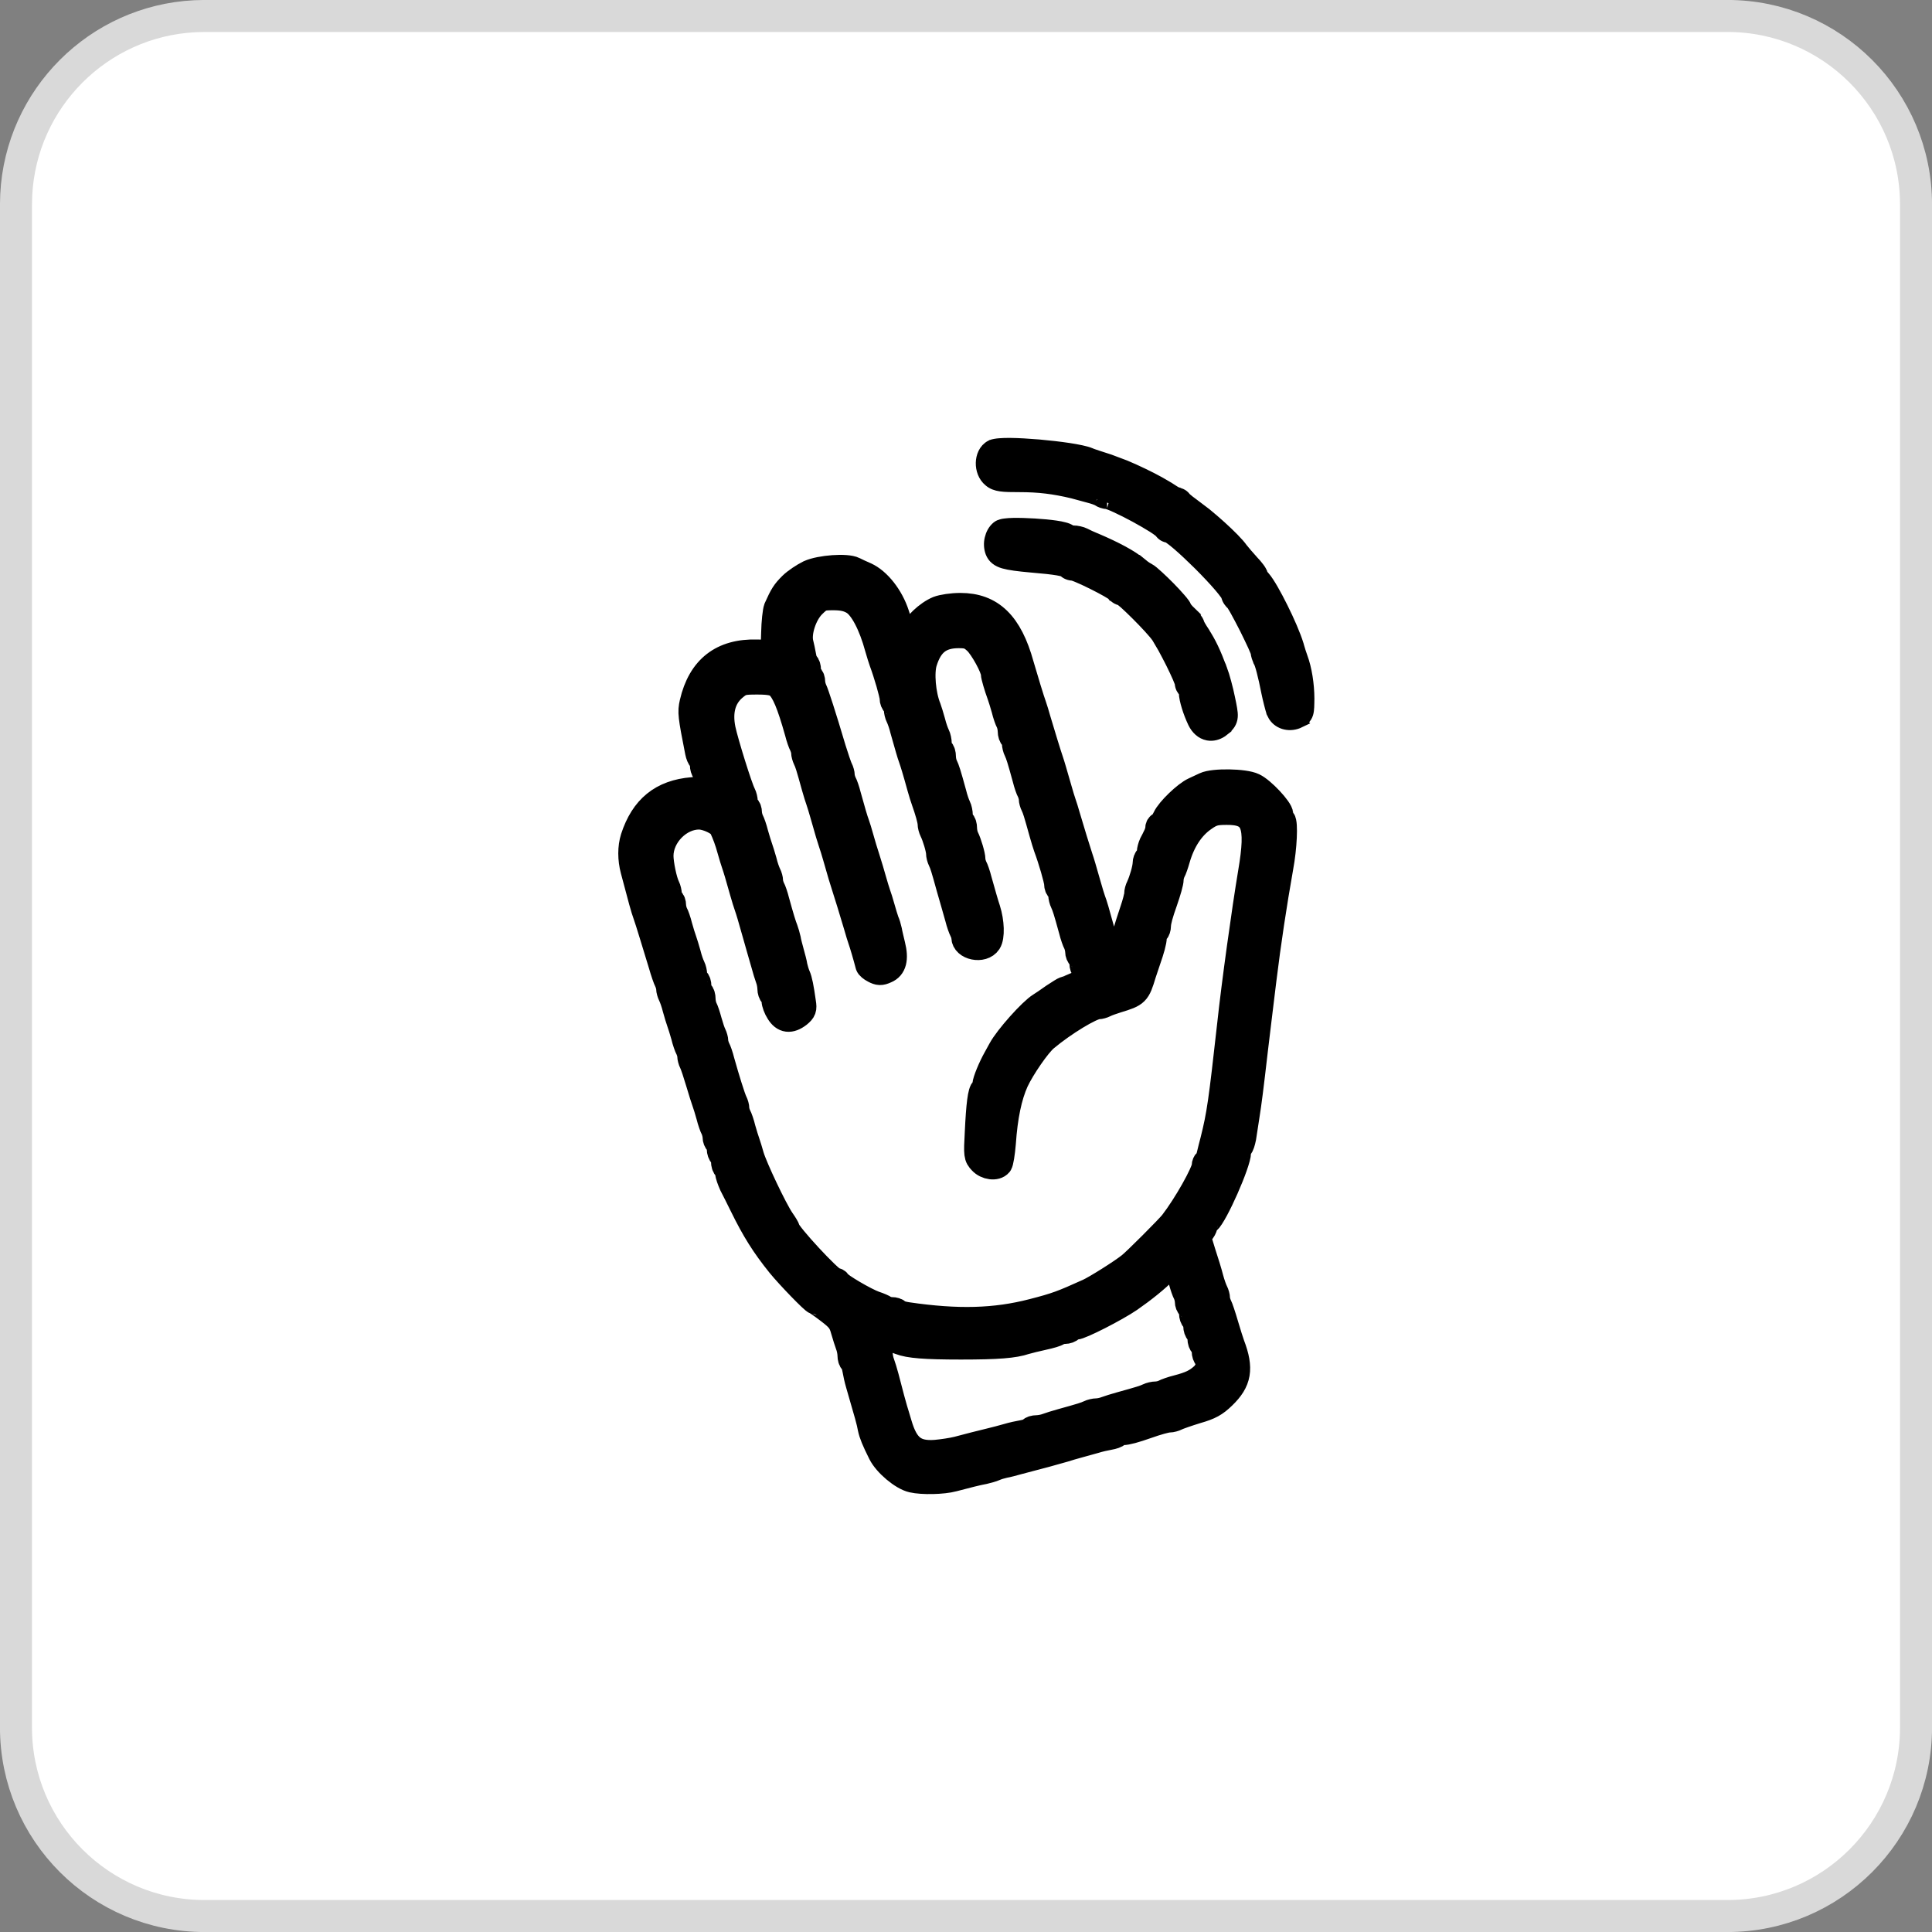 <svg width="30" height="30" viewBox="0 0 30 30" fill="none" xmlns="http://www.w3.org/2000/svg">
<rect x="0" y="0" width="30" height="30" fill="#808080" stroke="none"/>
<g clip-path="url(#clip0_14136_52413)">
<path d="M3.176 0.248H26.824C28.441 0.248 29.752 1.559 29.752 3.176V26.824C29.752 28.441 28.441 29.752 26.824 29.752H3.176C1.559 29.752 0.248 28.441 0.248 26.824V3.176L0.252 3.025C0.328 1.528 1.528 0.328 3.025 0.252L3.176 0.248Z" fill="white"/>
<path d="M3.176 0.248H26.824C28.441 0.248 29.752 1.559 29.752 3.176V26.824C29.752 28.441 28.441 29.752 26.824 29.752H3.176C1.559 29.752 0.248 28.441 0.248 26.824V3.176L0.252 3.025C0.328 1.528 1.528 0.328 3.025 0.252L3.176 0.248Z" stroke="#D9D9D9" stroke-width="0.497"/>
<path d="M19.792 11.114C19.873 11.237 20.037 11.27 20.175 11.203L20.174 11.202C20.192 11.193 20.218 11.182 20.24 11.162C20.266 11.138 20.283 11.109 20.293 11.077C20.302 11.047 20.305 11.014 20.307 10.979C20.308 10.944 20.31 10.9 20.31 10.847C20.309 10.629 20.272 10.387 20.205 10.207C20.192 10.172 20.164 10.087 20.145 10.019L20.145 10.016C20.098 9.864 20.001 9.641 19.901 9.441C19.803 9.244 19.696 9.051 19.624 8.968L19.622 8.966C19.61 8.953 19.598 8.938 19.591 8.926C19.587 8.92 19.585 8.916 19.584 8.915C19.584 8.915 19.585 8.916 19.586 8.918C19.586 8.92 19.587 8.923 19.588 8.926L19.589 8.942L19.579 8.894C19.575 8.885 19.57 8.877 19.566 8.87C19.558 8.855 19.547 8.84 19.535 8.824C19.512 8.792 19.479 8.755 19.444 8.718C19.381 8.649 19.308 8.563 19.279 8.526C19.224 8.446 19.09 8.312 18.945 8.181C18.872 8.115 18.793 8.047 18.716 7.984L18.498 7.819C18.47 7.8 18.444 7.778 18.424 7.761C18.414 7.753 18.406 7.746 18.401 7.742C18.399 7.739 18.398 7.738 18.398 7.738C18.398 7.738 18.399 7.739 18.4 7.741C18.401 7.742 18.404 7.746 18.406 7.751C18.392 7.724 18.37 7.705 18.351 7.693C18.33 7.681 18.303 7.67 18.271 7.67C18.278 7.67 18.284 7.671 18.286 7.671C18.287 7.672 18.288 7.672 18.289 7.672C18.284 7.67 18.277 7.666 18.268 7.661C18.247 7.65 18.22 7.635 18.194 7.618L18.193 7.619C18.098 7.551 17.921 7.454 17.741 7.368C17.65 7.324 17.555 7.281 17.466 7.244L17.227 7.154C17.089 7.11 16.957 7.067 16.928 7.054L16.925 7.052C16.854 7.023 16.73 6.999 16.595 6.978C16.455 6.957 16.291 6.938 16.131 6.924C15.971 6.911 15.813 6.901 15.687 6.9C15.623 6.899 15.567 6.901 15.521 6.905C15.498 6.907 15.476 6.909 15.456 6.913C15.438 6.916 15.415 6.921 15.395 6.931H15.394C15.291 6.984 15.254 7.095 15.252 7.188C15.25 7.283 15.284 7.392 15.369 7.461C15.416 7.501 15.47 7.521 15.54 7.531C15.608 7.541 15.701 7.542 15.832 7.542C16.131 7.542 16.366 7.571 16.659 7.641L16.95 7.72C16.985 7.731 17.012 7.74 17.03 7.748C17.053 7.757 17.053 7.76 17.046 7.753L17.057 7.762C17.087 7.782 17.14 7.804 17.191 7.804C17.185 7.804 17.185 7.804 17.194 7.806C17.202 7.808 17.213 7.812 17.227 7.817C17.255 7.827 17.292 7.843 17.335 7.863C17.421 7.902 17.527 7.956 17.631 8.012C17.735 8.069 17.836 8.127 17.912 8.175C17.95 8.2 17.981 8.221 18.002 8.238C18.012 8.246 18.019 8.252 18.023 8.255C18.027 8.26 18.024 8.257 18.019 8.248C18.033 8.275 18.055 8.294 18.074 8.306C18.095 8.318 18.122 8.329 18.153 8.329C18.134 8.329 18.126 8.322 18.137 8.328C18.144 8.331 18.155 8.338 18.171 8.349C18.202 8.371 18.244 8.404 18.293 8.446C18.39 8.529 18.511 8.643 18.629 8.76C18.747 8.878 18.861 8.999 18.944 9.096C18.986 9.145 19.019 9.187 19.041 9.218C19.052 9.234 19.059 9.245 19.062 9.252C19.068 9.264 19.061 9.255 19.061 9.237C19.061 9.261 19.069 9.281 19.074 9.292C19.08 9.305 19.087 9.317 19.094 9.327C19.107 9.346 19.125 9.367 19.144 9.383L19.158 9.407C19.172 9.428 19.189 9.458 19.209 9.495C19.249 9.567 19.298 9.661 19.346 9.755C19.393 9.85 19.439 9.945 19.473 10.019C19.489 10.056 19.503 10.087 19.512 10.11C19.516 10.121 19.519 10.13 19.52 10.135V10.123C19.52 10.149 19.527 10.177 19.533 10.196C19.54 10.218 19.55 10.242 19.561 10.263L19.561 10.267C19.573 10.288 19.591 10.338 19.613 10.425C19.635 10.509 19.66 10.619 19.686 10.752V10.753C19.709 10.863 19.743 10.995 19.761 11.051L19.762 11.056L19.792 11.114Z" fill="black" stroke="black" stroke-width="0.2"/>
<path d="M18.402 10.736C18.382 10.718 18.368 10.697 18.36 10.682C18.35 10.661 18.342 10.635 18.341 10.606C18.34 10.602 18.337 10.596 18.334 10.586C18.327 10.568 18.317 10.543 18.304 10.512C18.277 10.451 18.241 10.373 18.2 10.291C18.159 10.209 18.115 10.126 18.076 10.054L17.979 9.889C17.929 9.817 17.791 9.668 17.654 9.532C17.587 9.465 17.523 9.404 17.474 9.36C17.449 9.338 17.428 9.321 17.414 9.31C17.41 9.307 17.407 9.306 17.405 9.304C17.383 9.299 17.364 9.291 17.351 9.284C17.328 9.271 17.305 9.252 17.285 9.23H17.284L17.281 9.226C17.286 9.232 17.286 9.229 17.264 9.214C17.246 9.202 17.221 9.188 17.191 9.17C17.132 9.136 17.055 9.096 16.977 9.057C16.899 9.018 16.821 8.981 16.759 8.955C16.728 8.941 16.701 8.931 16.682 8.924C16.672 8.921 16.665 8.919 16.66 8.917C16.654 8.916 16.657 8.917 16.666 8.917C16.638 8.917 16.609 8.911 16.585 8.901C16.565 8.893 16.533 8.876 16.512 8.843C16.516 8.85 16.52 8.855 16.523 8.857C16.525 8.859 16.528 8.861 16.528 8.861C16.528 8.861 16.524 8.859 16.517 8.857C16.499 8.851 16.471 8.844 16.427 8.836C16.339 8.821 16.204 8.806 16.01 8.79H16.009C15.81 8.772 15.677 8.755 15.59 8.73C15.545 8.717 15.504 8.699 15.471 8.672C15.436 8.644 15.415 8.611 15.401 8.576C15.375 8.508 15.373 8.432 15.389 8.367C15.404 8.302 15.437 8.235 15.493 8.19L15.494 8.189C15.515 8.173 15.539 8.164 15.553 8.161C15.569 8.156 15.587 8.153 15.604 8.151C15.64 8.146 15.684 8.143 15.731 8.142C15.827 8.14 15.946 8.144 16.064 8.151C16.181 8.158 16.299 8.169 16.395 8.183C16.442 8.19 16.486 8.198 16.521 8.208C16.539 8.212 16.557 8.218 16.572 8.224C16.586 8.23 16.607 8.239 16.625 8.255L16.621 8.252L16.619 8.251C16.62 8.252 16.623 8.253 16.628 8.254C16.638 8.257 16.651 8.259 16.663 8.259C16.719 8.259 16.794 8.275 16.842 8.299L16.846 8.301C16.87 8.315 16.951 8.352 17.021 8.381H17.023C17.327 8.511 17.578 8.644 17.698 8.751L17.699 8.75C17.737 8.782 17.795 8.825 17.83 8.842L17.833 8.843C17.854 8.854 17.877 8.872 17.898 8.889C17.92 8.908 17.946 8.93 17.974 8.956C18.029 9.006 18.093 9.068 18.153 9.129C18.214 9.191 18.272 9.254 18.315 9.304C18.337 9.329 18.357 9.353 18.371 9.373C18.378 9.382 18.386 9.393 18.392 9.404C18.395 9.409 18.398 9.416 18.401 9.424C18.402 9.426 18.402 9.428 18.402 9.43L18.409 9.465L18.405 9.439C18.404 9.436 18.404 9.433 18.403 9.431C18.406 9.435 18.41 9.441 18.416 9.448C18.431 9.467 18.454 9.492 18.479 9.516L18.477 9.517C18.508 9.546 18.536 9.575 18.557 9.601C18.567 9.614 18.577 9.629 18.585 9.642C18.589 9.649 18.593 9.657 18.597 9.666C18.6 9.674 18.605 9.691 18.605 9.711C18.605 9.701 18.604 9.692 18.604 9.69C18.603 9.687 18.602 9.684 18.602 9.684C18.602 9.684 18.602 9.686 18.604 9.689C18.607 9.696 18.612 9.706 18.62 9.72C18.636 9.748 18.658 9.784 18.682 9.82V9.821C18.788 9.986 18.853 10.121 18.959 10.403H18.96C18.992 10.488 19.051 10.704 19.078 10.842C19.093 10.911 19.104 10.966 19.111 11.01C19.118 11.054 19.123 11.093 19.12 11.129C19.117 11.169 19.105 11.203 19.085 11.235C19.067 11.263 19.043 11.286 19.023 11.305L19.023 11.306L18.964 11.352C18.902 11.392 18.832 11.412 18.759 11.399C18.662 11.381 18.589 11.31 18.544 11.218L18.543 11.216C18.505 11.135 18.471 11.048 18.447 10.968C18.424 10.892 18.405 10.814 18.405 10.755C18.405 10.752 18.405 10.748 18.404 10.744C18.404 10.741 18.403 10.738 18.402 10.736ZM18.402 10.736C18.403 10.737 18.407 10.74 18.41 10.744C18.412 10.745 18.415 10.747 18.418 10.749C18.412 10.746 18.407 10.74 18.402 10.736Z" fill="black" stroke="black" stroke-width="0.2"/>
<mask id="path-5-outside-1_14136_52413" maskUnits="userSpaceOnUse" x="8.801" y="8" width="12" height="16" fill="black">
<rect fill="white" x="8.801" y="8" width="12" height="16"/>
<path d="M12.565 8.896C12.477 8.939 12.349 9.024 12.287 9.086C12.182 9.191 12.15 9.24 12.058 9.446C12.042 9.489 12.022 9.659 12.019 9.829L12.009 10.137L11.757 10.13C11.213 10.114 10.876 10.376 10.752 10.913C10.719 11.057 10.726 11.113 10.837 11.676C10.847 11.725 10.866 11.774 10.883 11.784C10.899 11.793 10.912 11.833 10.912 11.875C10.912 11.915 10.925 11.96 10.942 11.977C10.958 11.996 10.978 12.062 10.991 12.127L11.01 12.245L10.752 12.268C10.277 12.307 9.986 12.546 9.835 13.011C9.789 13.159 9.789 13.339 9.835 13.512C9.956 13.97 9.992 14.105 10.028 14.203C10.041 14.239 10.087 14.38 10.127 14.514C10.169 14.648 10.231 14.854 10.267 14.972C10.3 15.09 10.343 15.211 10.359 15.241C10.375 15.273 10.388 15.323 10.388 15.349C10.388 15.375 10.402 15.424 10.418 15.457C10.434 15.486 10.467 15.578 10.487 15.66C10.509 15.742 10.539 15.836 10.552 15.873C10.565 15.909 10.595 16.003 10.618 16.085C10.637 16.167 10.67 16.259 10.686 16.288C10.703 16.321 10.716 16.37 10.716 16.396C10.716 16.422 10.729 16.472 10.745 16.504C10.762 16.534 10.807 16.671 10.847 16.806C10.886 16.94 10.932 17.081 10.945 17.117C10.958 17.153 10.988 17.247 11.01 17.329C11.03 17.411 11.063 17.503 11.079 17.532C11.095 17.565 11.109 17.621 11.109 17.654C11.109 17.689 11.125 17.729 11.141 17.739C11.161 17.748 11.174 17.794 11.174 17.837C11.174 17.879 11.191 17.925 11.207 17.935C11.226 17.945 11.24 17.991 11.24 18.033C11.24 18.076 11.253 18.122 11.272 18.131C11.289 18.141 11.305 18.177 11.305 18.213C11.305 18.246 11.335 18.328 11.367 18.4C11.403 18.469 11.475 18.613 11.528 18.721C11.714 19.101 11.865 19.34 12.104 19.637C12.251 19.817 12.631 20.21 12.66 20.21C12.67 20.21 12.765 20.276 12.867 20.354C13.027 20.476 13.063 20.521 13.099 20.655C13.125 20.744 13.158 20.849 13.174 20.891C13.191 20.934 13.204 21.003 13.204 21.045C13.204 21.088 13.217 21.13 13.233 21.14C13.25 21.15 13.269 21.206 13.279 21.264C13.289 21.323 13.312 21.428 13.332 21.494C13.469 21.965 13.502 22.08 13.518 22.175C13.538 22.27 13.577 22.364 13.678 22.567C13.76 22.731 14.009 22.941 14.166 22.977C14.32 23.013 14.644 23.006 14.801 22.963C15.021 22.905 15.178 22.865 15.283 22.846C15.338 22.833 15.41 22.813 15.446 22.797C15.482 22.78 15.548 22.761 15.594 22.751C15.639 22.744 15.734 22.718 15.806 22.698C15.878 22.679 15.99 22.649 16.052 22.633C16.16 22.607 16.284 22.571 16.52 22.505C16.576 22.486 16.684 22.456 16.756 22.436C16.828 22.417 16.939 22.384 17.001 22.368C17.064 22.348 17.165 22.325 17.224 22.315C17.283 22.305 17.338 22.286 17.348 22.27C17.358 22.253 17.397 22.24 17.433 22.24C17.499 22.24 17.627 22.204 17.803 22.142C17.97 22.083 18.108 22.044 18.157 22.044C18.19 22.044 18.239 22.03 18.271 22.014C18.301 21.998 18.442 21.949 18.582 21.906C18.789 21.847 18.87 21.801 18.992 21.683C19.237 21.448 19.27 21.251 19.129 20.881C19.116 20.845 19.07 20.705 19.031 20.57C18.992 20.436 18.946 20.299 18.93 20.269C18.913 20.236 18.9 20.187 18.9 20.161C18.9 20.135 18.887 20.086 18.87 20.053C18.854 20.024 18.821 19.932 18.799 19.85C18.779 19.768 18.723 19.588 18.677 19.448C18.602 19.212 18.599 19.189 18.651 19.137C18.681 19.104 18.704 19.061 18.704 19.042C18.704 19.022 18.727 18.989 18.753 18.966C18.867 18.871 19.227 18.056 19.227 17.892C19.227 17.856 19.241 17.817 19.257 17.807C19.273 17.797 19.293 17.732 19.306 17.667C19.316 17.598 19.339 17.447 19.358 17.329C19.391 17.123 19.421 16.887 19.489 16.298C19.522 16.03 19.561 15.693 19.62 15.218C19.692 14.632 19.781 14.043 19.882 13.473C19.941 13.159 19.957 12.776 19.918 12.736C19.898 12.717 19.882 12.674 19.882 12.645C19.882 12.566 19.601 12.265 19.466 12.203C19.326 12.134 18.841 12.127 18.71 12.19C18.661 12.213 18.586 12.248 18.543 12.268C18.412 12.327 18.15 12.579 18.095 12.7C18.065 12.762 18.029 12.812 18.013 12.812C17.997 12.812 17.983 12.835 17.983 12.861C17.983 12.887 17.97 12.939 17.951 12.975C17.934 13.011 17.905 13.07 17.885 13.106C17.869 13.142 17.852 13.201 17.852 13.234C17.852 13.27 17.839 13.309 17.82 13.319C17.803 13.329 17.787 13.371 17.787 13.407C17.787 13.483 17.731 13.673 17.686 13.768C17.669 13.8 17.656 13.849 17.656 13.882C17.656 13.912 17.627 14.026 17.59 14.134C17.473 14.488 17.46 14.534 17.46 14.606C17.46 14.642 17.447 14.684 17.427 14.694C17.41 14.704 17.394 14.75 17.394 14.796C17.394 14.89 17.342 15.005 17.296 15.005C17.276 15.005 17.263 14.976 17.263 14.943C17.263 14.907 17.25 14.867 17.23 14.858C17.214 14.848 17.198 14.802 17.198 14.756C17.198 14.714 17.185 14.651 17.168 14.619C17.152 14.589 17.119 14.498 17.099 14.416C17.031 14.167 16.995 14.043 16.968 13.974C16.955 13.938 16.926 13.843 16.903 13.761C16.828 13.499 16.795 13.384 16.772 13.319C16.743 13.234 16.631 12.87 16.576 12.681C16.553 12.599 16.523 12.504 16.51 12.468C16.497 12.432 16.468 12.337 16.445 12.255C16.369 11.993 16.337 11.879 16.314 11.813C16.284 11.728 16.173 11.365 16.117 11.175C16.094 11.093 16.065 10.998 16.052 10.962C16.022 10.883 15.914 10.527 15.855 10.323C15.679 9.685 15.391 9.407 14.913 9.407C14.782 9.407 14.634 9.43 14.566 9.456C14.399 9.525 14.209 9.708 14.153 9.846C14.081 10.032 14.075 10.022 13.921 9.541C13.832 9.266 13.636 9.017 13.44 8.929C13.371 8.899 13.292 8.863 13.263 8.847C13.148 8.788 12.739 8.818 12.565 8.896ZM13.25 9.345C13.384 9.423 13.531 9.698 13.629 10.062C13.652 10.143 13.682 10.238 13.695 10.274C13.767 10.468 13.858 10.782 13.858 10.841C13.858 10.88 13.875 10.919 13.891 10.929C13.911 10.939 13.924 10.978 13.924 11.014C13.924 11.047 13.937 11.103 13.954 11.135C13.97 11.165 14.003 11.257 14.022 11.338C14.091 11.581 14.127 11.712 14.153 11.78C14.176 11.846 14.212 11.96 14.284 12.222C14.307 12.304 14.336 12.399 14.35 12.435C14.405 12.589 14.448 12.739 14.448 12.789C14.448 12.821 14.461 12.87 14.477 12.903C14.52 12.988 14.579 13.185 14.579 13.247C14.579 13.28 14.592 13.329 14.608 13.362C14.634 13.414 14.651 13.463 14.742 13.794C14.765 13.876 14.795 13.977 14.808 14.023C14.821 14.069 14.85 14.17 14.873 14.252C14.893 14.334 14.926 14.425 14.942 14.455C14.959 14.488 14.972 14.53 14.972 14.553C14.972 14.71 15.26 14.769 15.351 14.629C15.404 14.547 15.397 14.318 15.335 14.121C15.302 14.026 15.26 13.869 15.201 13.663C15.181 13.581 15.148 13.489 15.132 13.46C15.116 13.427 15.102 13.378 15.102 13.345C15.102 13.283 15.044 13.087 15.001 13.001C14.985 12.969 14.972 12.906 14.972 12.864C14.972 12.818 14.959 12.772 14.939 12.762C14.922 12.753 14.906 12.707 14.906 12.661C14.906 12.618 14.893 12.556 14.877 12.524C14.86 12.494 14.828 12.402 14.808 12.32C14.723 12.009 14.7 11.941 14.674 11.888C14.657 11.856 14.644 11.793 14.644 11.751C14.644 11.705 14.631 11.659 14.611 11.649C14.595 11.64 14.579 11.594 14.579 11.548C14.579 11.505 14.566 11.443 14.549 11.41C14.533 11.381 14.5 11.289 14.48 11.207C14.458 11.126 14.428 11.031 14.415 10.995C14.33 10.788 14.3 10.441 14.353 10.278C14.444 9.986 14.602 9.865 14.886 9.865C15.027 9.865 15.07 9.882 15.158 9.963C15.256 10.055 15.43 10.373 15.43 10.461C15.43 10.497 15.479 10.664 15.528 10.798C15.541 10.834 15.571 10.929 15.594 11.011C15.613 11.093 15.646 11.184 15.662 11.214C15.679 11.247 15.692 11.309 15.692 11.351C15.692 11.397 15.708 11.443 15.725 11.453C15.744 11.463 15.757 11.502 15.757 11.538C15.757 11.571 15.77 11.627 15.787 11.659C15.813 11.712 15.836 11.78 15.921 12.091C15.941 12.173 15.973 12.265 15.99 12.294C16.006 12.327 16.019 12.376 16.019 12.402C16.019 12.428 16.032 12.478 16.049 12.51C16.075 12.563 16.091 12.612 16.183 12.943C16.206 13.024 16.235 13.119 16.248 13.155C16.32 13.348 16.412 13.663 16.412 13.722C16.412 13.761 16.428 13.8 16.445 13.81C16.464 13.82 16.477 13.859 16.477 13.895C16.477 13.928 16.491 13.984 16.507 14.016C16.533 14.069 16.556 14.137 16.641 14.448C16.661 14.53 16.694 14.622 16.71 14.651C16.726 14.684 16.739 14.74 16.739 14.773C16.739 14.809 16.756 14.848 16.772 14.858C16.792 14.867 16.805 14.913 16.805 14.956C16.805 14.998 16.821 15.044 16.838 15.054C16.857 15.064 16.87 15.107 16.87 15.149C16.87 15.205 16.834 15.241 16.713 15.293C16.625 15.332 16.546 15.365 16.533 15.365C16.523 15.365 16.445 15.414 16.36 15.47C16.278 15.529 16.186 15.591 16.153 15.611C16.013 15.696 15.639 16.115 15.541 16.298C15.521 16.334 15.489 16.393 15.469 16.429C15.387 16.573 15.299 16.789 15.299 16.842C15.299 16.874 15.286 16.907 15.27 16.917C15.227 16.943 15.201 17.156 15.181 17.585C15.161 17.938 15.165 17.961 15.237 18.037C15.315 18.122 15.466 18.141 15.521 18.073C15.538 18.053 15.561 17.909 15.574 17.755C15.603 17.333 15.669 17.022 15.774 16.789C15.872 16.58 16.117 16.223 16.235 16.125C16.52 15.886 16.949 15.627 17.054 15.627C17.08 15.627 17.126 15.614 17.158 15.598C17.188 15.581 17.273 15.552 17.345 15.529C17.649 15.437 17.663 15.424 17.754 15.12C17.777 15.048 17.807 14.959 17.82 14.923C17.882 14.746 17.918 14.619 17.918 14.553C17.918 14.517 17.934 14.475 17.951 14.465C17.97 14.455 17.983 14.412 17.983 14.376C17.983 14.311 18.019 14.183 18.082 14.007C18.14 13.839 18.18 13.702 18.18 13.653C18.18 13.62 18.193 13.571 18.209 13.538C18.226 13.509 18.258 13.417 18.281 13.335C18.363 13.054 18.504 12.841 18.694 12.71C18.815 12.625 18.867 12.609 19.044 12.609C19.476 12.605 19.552 12.795 19.424 13.548C19.326 14.134 19.168 15.273 19.1 15.905C18.965 17.113 18.939 17.303 18.838 17.706C18.818 17.778 18.795 17.876 18.782 17.928C18.772 17.978 18.749 18.027 18.733 18.037C18.717 18.046 18.704 18.076 18.704 18.102C18.704 18.203 18.416 18.714 18.206 18.986C18.15 19.061 17.62 19.591 17.545 19.647C17.414 19.752 17.008 20.007 16.896 20.056C16.497 20.236 16.402 20.273 16.035 20.367C15.453 20.518 14.873 20.534 14.094 20.42C14.019 20.41 13.947 20.387 13.937 20.371C13.927 20.354 13.888 20.341 13.845 20.341C13.806 20.341 13.76 20.328 13.741 20.315C13.724 20.302 13.652 20.269 13.58 20.246C13.44 20.197 13.03 19.958 13.014 19.912C13.007 19.896 12.984 19.883 12.961 19.883C12.896 19.883 12.222 19.156 12.222 19.084C12.222 19.074 12.186 19.012 12.14 18.947C12.025 18.78 11.717 18.128 11.665 17.951C11.642 17.869 11.613 17.775 11.6 17.739C11.587 17.703 11.557 17.608 11.534 17.526C11.515 17.444 11.482 17.352 11.466 17.323C11.449 17.29 11.436 17.241 11.436 17.215C11.436 17.189 11.423 17.14 11.406 17.107C11.377 17.051 11.285 16.756 11.207 16.478C11.187 16.396 11.155 16.305 11.138 16.275C11.122 16.242 11.109 16.193 11.109 16.167C11.109 16.141 11.095 16.092 11.079 16.059C11.063 16.03 11.033 15.938 11.01 15.856C10.988 15.774 10.958 15.683 10.942 15.653C10.925 15.62 10.912 15.558 10.912 15.516C10.912 15.47 10.899 15.424 10.88 15.414C10.863 15.404 10.847 15.359 10.847 15.316C10.847 15.273 10.834 15.228 10.814 15.218C10.798 15.208 10.781 15.169 10.781 15.133C10.781 15.1 10.768 15.044 10.752 15.011C10.735 14.982 10.703 14.89 10.683 14.809C10.66 14.727 10.631 14.632 10.618 14.596C10.604 14.56 10.575 14.465 10.552 14.383C10.532 14.301 10.5 14.21 10.483 14.18C10.467 14.147 10.454 14.092 10.454 14.059C10.454 14.023 10.441 13.984 10.421 13.974C10.405 13.964 10.388 13.925 10.388 13.889C10.388 13.856 10.375 13.8 10.359 13.768C10.313 13.679 10.258 13.411 10.258 13.29C10.258 12.975 10.552 12.677 10.86 12.681C10.981 12.684 11.174 12.776 11.207 12.844C11.256 12.946 11.299 13.06 11.338 13.204C11.361 13.286 11.39 13.381 11.403 13.417C11.426 13.483 11.459 13.591 11.534 13.859C11.557 13.941 11.587 14.036 11.6 14.072C11.623 14.137 11.655 14.242 11.731 14.514C11.754 14.596 11.783 14.697 11.796 14.743C11.809 14.789 11.839 14.89 11.862 14.972C11.884 15.054 11.914 15.152 11.93 15.195C11.947 15.237 11.96 15.306 11.96 15.349C11.96 15.391 11.976 15.437 11.992 15.447C12.012 15.457 12.025 15.499 12.025 15.539C12.025 15.578 12.055 15.66 12.091 15.715C12.169 15.843 12.271 15.856 12.402 15.755C12.477 15.693 12.487 15.666 12.47 15.565C12.438 15.336 12.415 15.218 12.385 15.152C12.369 15.116 12.349 15.051 12.339 15.005C12.333 14.959 12.307 14.864 12.287 14.792C12.268 14.72 12.241 14.625 12.235 14.579C12.225 14.534 12.205 14.468 12.192 14.432C12.166 14.367 12.13 14.252 12.058 13.99C12.038 13.908 12.006 13.817 11.989 13.787C11.973 13.754 11.96 13.705 11.96 13.679C11.96 13.653 11.947 13.604 11.93 13.571C11.914 13.542 11.881 13.45 11.862 13.368C11.839 13.286 11.809 13.191 11.796 13.155C11.783 13.119 11.754 13.024 11.731 12.943C11.711 12.861 11.678 12.769 11.662 12.739C11.646 12.707 11.632 12.651 11.632 12.618C11.632 12.582 11.619 12.543 11.6 12.533C11.583 12.524 11.567 12.484 11.567 12.448C11.567 12.415 11.554 12.36 11.537 12.327C11.485 12.232 11.266 11.528 11.223 11.325C11.168 11.054 11.223 10.838 11.39 10.69C11.505 10.592 11.528 10.585 11.76 10.585C11.947 10.585 12.025 10.602 12.078 10.644C12.176 10.726 12.261 10.929 12.385 11.371C12.405 11.453 12.438 11.545 12.454 11.574C12.47 11.607 12.484 11.656 12.484 11.682C12.484 11.708 12.497 11.757 12.513 11.79C12.539 11.842 12.556 11.892 12.647 12.222C12.67 12.304 12.7 12.399 12.713 12.435C12.726 12.471 12.755 12.566 12.778 12.648C12.854 12.916 12.886 13.024 12.909 13.09C12.922 13.126 12.952 13.221 12.975 13.303C13.05 13.565 13.083 13.679 13.106 13.745C13.135 13.83 13.246 14.193 13.302 14.383C13.325 14.465 13.354 14.56 13.367 14.596C13.387 14.651 13.443 14.838 13.482 14.989C13.485 15.008 13.528 15.044 13.574 15.067C13.643 15.103 13.678 15.107 13.757 15.07C13.878 15.021 13.911 14.89 13.858 14.678C13.839 14.596 13.813 14.494 13.806 14.448C13.796 14.403 13.777 14.337 13.76 14.301C13.747 14.265 13.718 14.17 13.695 14.088C13.672 14.007 13.643 13.912 13.629 13.876C13.616 13.839 13.587 13.745 13.564 13.663C13.541 13.581 13.498 13.434 13.466 13.335C13.433 13.237 13.39 13.09 13.367 13.008C13.345 12.926 13.315 12.831 13.302 12.795C13.276 12.726 13.24 12.602 13.171 12.353C13.151 12.271 13.119 12.18 13.102 12.15C13.086 12.117 13.073 12.068 13.073 12.042C13.073 12.016 13.06 11.967 13.043 11.934C13.027 11.905 12.981 11.767 12.939 11.633C12.785 11.113 12.67 10.762 12.644 10.71C12.628 10.677 12.614 10.621 12.614 10.589C12.614 10.553 12.601 10.513 12.582 10.504C12.565 10.494 12.549 10.448 12.549 10.405C12.549 10.363 12.536 10.32 12.52 10.31C12.503 10.301 12.484 10.245 12.474 10.186C12.464 10.127 12.444 10.035 12.431 9.983C12.392 9.819 12.484 9.538 12.621 9.4C12.736 9.286 12.759 9.276 12.939 9.276C13.079 9.276 13.168 9.296 13.25 9.345ZM18.294 19.693C18.304 19.736 18.327 19.827 18.347 19.899C18.366 19.971 18.396 20.056 18.412 20.086C18.429 20.119 18.442 20.174 18.442 20.207C18.442 20.243 18.458 20.282 18.474 20.292C18.494 20.302 18.507 20.348 18.507 20.39C18.507 20.433 18.523 20.479 18.54 20.489C18.559 20.498 18.573 20.544 18.573 20.587C18.573 20.629 18.589 20.675 18.605 20.685C18.625 20.695 18.638 20.741 18.638 20.783C18.638 20.826 18.654 20.872 18.671 20.881C18.691 20.891 18.704 20.937 18.704 20.98C18.704 21.022 18.72 21.068 18.736 21.078C18.802 21.117 18.769 21.277 18.681 21.359C18.576 21.454 18.488 21.497 18.278 21.552C18.196 21.572 18.105 21.605 18.075 21.621C18.042 21.638 17.987 21.651 17.951 21.651C17.915 21.651 17.859 21.664 17.826 21.68C17.774 21.706 17.712 21.726 17.394 21.814C17.312 21.837 17.214 21.867 17.172 21.883C17.129 21.9 17.067 21.913 17.031 21.913C16.998 21.913 16.942 21.926 16.91 21.942C16.857 21.968 16.795 21.988 16.477 22.076C16.396 22.099 16.297 22.129 16.255 22.145C16.212 22.162 16.143 22.175 16.101 22.175C16.058 22.175 16.016 22.188 16.006 22.204C15.996 22.22 15.941 22.24 15.882 22.25C15.823 22.26 15.715 22.283 15.643 22.305C15.571 22.325 15.453 22.358 15.381 22.374C15.22 22.413 15.05 22.456 14.867 22.505C14.788 22.525 14.638 22.548 14.526 22.558C14.206 22.581 14.065 22.469 13.96 22.109C13.937 22.027 13.904 21.926 13.891 21.88C13.868 21.801 13.839 21.697 13.757 21.379C13.737 21.304 13.708 21.209 13.692 21.166C13.675 21.124 13.662 21.055 13.662 21.012C13.662 20.97 13.649 20.924 13.629 20.914C13.584 20.885 13.587 20.734 13.636 20.734C13.675 20.734 13.852 20.787 13.973 20.836C14.117 20.891 14.359 20.911 14.922 20.911C15.492 20.911 15.747 20.891 15.921 20.832C15.967 20.819 16.091 20.787 16.199 20.764C16.307 20.741 16.409 20.711 16.425 20.695C16.445 20.682 16.491 20.669 16.53 20.669C16.572 20.669 16.615 20.652 16.625 20.636C16.635 20.616 16.671 20.603 16.703 20.603C16.779 20.603 17.329 20.322 17.545 20.174C17.761 20.024 17.964 19.86 18.091 19.729C18.216 19.605 18.268 19.595 18.294 19.693Z"/>
</mask>
<path d="M12.565 8.896C12.477 8.939 12.349 9.024 12.287 9.086C12.182 9.191 12.15 9.24 12.058 9.446C12.042 9.489 12.022 9.659 12.019 9.829L12.009 10.137L11.757 10.13C11.213 10.114 10.876 10.376 10.752 10.913C10.719 11.057 10.726 11.113 10.837 11.676C10.847 11.725 10.866 11.774 10.883 11.784C10.899 11.793 10.912 11.833 10.912 11.875C10.912 11.915 10.925 11.96 10.942 11.977C10.958 11.996 10.978 12.062 10.991 12.127L11.01 12.245L10.752 12.268C10.277 12.307 9.986 12.546 9.835 13.011C9.789 13.159 9.789 13.339 9.835 13.512C9.956 13.97 9.992 14.105 10.028 14.203C10.041 14.239 10.087 14.38 10.127 14.514C10.169 14.648 10.231 14.854 10.267 14.972C10.3 15.09 10.343 15.211 10.359 15.241C10.375 15.273 10.388 15.323 10.388 15.349C10.388 15.375 10.402 15.424 10.418 15.457C10.434 15.486 10.467 15.578 10.487 15.66C10.509 15.742 10.539 15.836 10.552 15.873C10.565 15.909 10.595 16.003 10.618 16.085C10.637 16.167 10.67 16.259 10.686 16.288C10.703 16.321 10.716 16.37 10.716 16.396C10.716 16.422 10.729 16.472 10.745 16.504C10.762 16.534 10.807 16.671 10.847 16.806C10.886 16.94 10.932 17.081 10.945 17.117C10.958 17.153 10.988 17.247 11.01 17.329C11.03 17.411 11.063 17.503 11.079 17.532C11.095 17.565 11.109 17.621 11.109 17.654C11.109 17.689 11.125 17.729 11.141 17.739C11.161 17.748 11.174 17.794 11.174 17.837C11.174 17.879 11.191 17.925 11.207 17.935C11.226 17.945 11.24 17.991 11.24 18.033C11.24 18.076 11.253 18.122 11.272 18.131C11.289 18.141 11.305 18.177 11.305 18.213C11.305 18.246 11.335 18.328 11.367 18.4C11.403 18.469 11.475 18.613 11.528 18.721C11.714 19.101 11.865 19.34 12.104 19.637C12.251 19.817 12.631 20.21 12.66 20.21C12.67 20.21 12.765 20.276 12.867 20.354C13.027 20.476 13.063 20.521 13.099 20.655C13.125 20.744 13.158 20.849 13.174 20.891C13.191 20.934 13.204 21.003 13.204 21.045C13.204 21.088 13.217 21.13 13.233 21.14C13.25 21.15 13.269 21.206 13.279 21.264C13.289 21.323 13.312 21.428 13.332 21.494C13.469 21.965 13.502 22.08 13.518 22.175C13.538 22.27 13.577 22.364 13.678 22.567C13.76 22.731 14.009 22.941 14.166 22.977C14.32 23.013 14.644 23.006 14.801 22.963C15.021 22.905 15.178 22.865 15.283 22.846C15.338 22.833 15.41 22.813 15.446 22.797C15.482 22.78 15.548 22.761 15.594 22.751C15.639 22.744 15.734 22.718 15.806 22.698C15.878 22.679 15.99 22.649 16.052 22.633C16.16 22.607 16.284 22.571 16.52 22.505C16.576 22.486 16.684 22.456 16.756 22.436C16.828 22.417 16.939 22.384 17.001 22.368C17.064 22.348 17.165 22.325 17.224 22.315C17.283 22.305 17.338 22.286 17.348 22.27C17.358 22.253 17.397 22.24 17.433 22.24C17.499 22.24 17.627 22.204 17.803 22.142C17.97 22.083 18.108 22.044 18.157 22.044C18.19 22.044 18.239 22.03 18.271 22.014C18.301 21.998 18.442 21.949 18.582 21.906C18.789 21.847 18.87 21.801 18.992 21.683C19.237 21.448 19.27 21.251 19.129 20.881C19.116 20.845 19.07 20.705 19.031 20.57C18.992 20.436 18.946 20.299 18.93 20.269C18.913 20.236 18.9 20.187 18.9 20.161C18.9 20.135 18.887 20.086 18.87 20.053C18.854 20.024 18.821 19.932 18.799 19.85C18.779 19.768 18.723 19.588 18.677 19.448C18.602 19.212 18.599 19.189 18.651 19.137C18.681 19.104 18.704 19.061 18.704 19.042C18.704 19.022 18.727 18.989 18.753 18.966C18.867 18.871 19.227 18.056 19.227 17.892C19.227 17.856 19.241 17.817 19.257 17.807C19.273 17.797 19.293 17.732 19.306 17.667C19.316 17.598 19.339 17.447 19.358 17.329C19.391 17.123 19.421 16.887 19.489 16.298C19.522 16.03 19.561 15.693 19.62 15.218C19.692 14.632 19.781 14.043 19.882 13.473C19.941 13.159 19.957 12.776 19.918 12.736C19.898 12.717 19.882 12.674 19.882 12.645C19.882 12.566 19.601 12.265 19.466 12.203C19.326 12.134 18.841 12.127 18.71 12.19C18.661 12.213 18.586 12.248 18.543 12.268C18.412 12.327 18.15 12.579 18.095 12.7C18.065 12.762 18.029 12.812 18.013 12.812C17.997 12.812 17.983 12.835 17.983 12.861C17.983 12.887 17.97 12.939 17.951 12.975C17.934 13.011 17.905 13.07 17.885 13.106C17.869 13.142 17.852 13.201 17.852 13.234C17.852 13.27 17.839 13.309 17.82 13.319C17.803 13.329 17.787 13.371 17.787 13.407C17.787 13.483 17.731 13.673 17.686 13.768C17.669 13.8 17.656 13.849 17.656 13.882C17.656 13.912 17.627 14.026 17.59 14.134C17.473 14.488 17.46 14.534 17.46 14.606C17.46 14.642 17.447 14.684 17.427 14.694C17.41 14.704 17.394 14.75 17.394 14.796C17.394 14.89 17.342 15.005 17.296 15.005C17.276 15.005 17.263 14.976 17.263 14.943C17.263 14.907 17.25 14.867 17.23 14.858C17.214 14.848 17.198 14.802 17.198 14.756C17.198 14.714 17.185 14.651 17.168 14.619C17.152 14.589 17.119 14.498 17.099 14.416C17.031 14.167 16.995 14.043 16.968 13.974C16.955 13.938 16.926 13.843 16.903 13.761C16.828 13.499 16.795 13.384 16.772 13.319C16.743 13.234 16.631 12.87 16.576 12.681C16.553 12.599 16.523 12.504 16.51 12.468C16.497 12.432 16.468 12.337 16.445 12.255C16.369 11.993 16.337 11.879 16.314 11.813C16.284 11.728 16.173 11.365 16.117 11.175C16.094 11.093 16.065 10.998 16.052 10.962C16.022 10.883 15.914 10.527 15.855 10.323C15.679 9.685 15.391 9.407 14.913 9.407C14.782 9.407 14.634 9.43 14.566 9.456C14.399 9.525 14.209 9.708 14.153 9.846C14.081 10.032 14.075 10.022 13.921 9.541C13.832 9.266 13.636 9.017 13.44 8.929C13.371 8.899 13.292 8.863 13.263 8.847C13.148 8.788 12.739 8.818 12.565 8.896ZM13.25 9.345C13.384 9.423 13.531 9.698 13.629 10.062C13.652 10.143 13.682 10.238 13.695 10.274C13.767 10.468 13.858 10.782 13.858 10.841C13.858 10.88 13.875 10.919 13.891 10.929C13.911 10.939 13.924 10.978 13.924 11.014C13.924 11.047 13.937 11.103 13.954 11.135C13.97 11.165 14.003 11.257 14.022 11.338C14.091 11.581 14.127 11.712 14.153 11.78C14.176 11.846 14.212 11.96 14.284 12.222C14.307 12.304 14.336 12.399 14.35 12.435C14.405 12.589 14.448 12.739 14.448 12.789C14.448 12.821 14.461 12.87 14.477 12.903C14.52 12.988 14.579 13.185 14.579 13.247C14.579 13.28 14.592 13.329 14.608 13.362C14.634 13.414 14.651 13.463 14.742 13.794C14.765 13.876 14.795 13.977 14.808 14.023C14.821 14.069 14.85 14.17 14.873 14.252C14.893 14.334 14.926 14.425 14.942 14.455C14.959 14.488 14.972 14.53 14.972 14.553C14.972 14.71 15.26 14.769 15.351 14.629C15.404 14.547 15.397 14.318 15.335 14.121C15.302 14.026 15.26 13.869 15.201 13.663C15.181 13.581 15.148 13.489 15.132 13.46C15.116 13.427 15.102 13.378 15.102 13.345C15.102 13.283 15.044 13.087 15.001 13.001C14.985 12.969 14.972 12.906 14.972 12.864C14.972 12.818 14.959 12.772 14.939 12.762C14.922 12.753 14.906 12.707 14.906 12.661C14.906 12.618 14.893 12.556 14.877 12.524C14.86 12.494 14.828 12.402 14.808 12.32C14.723 12.009 14.7 11.941 14.674 11.888C14.657 11.856 14.644 11.793 14.644 11.751C14.644 11.705 14.631 11.659 14.611 11.649C14.595 11.64 14.579 11.594 14.579 11.548C14.579 11.505 14.566 11.443 14.549 11.41C14.533 11.381 14.5 11.289 14.48 11.207C14.458 11.126 14.428 11.031 14.415 10.995C14.33 10.788 14.3 10.441 14.353 10.278C14.444 9.986 14.602 9.865 14.886 9.865C15.027 9.865 15.07 9.882 15.158 9.963C15.256 10.055 15.43 10.373 15.43 10.461C15.43 10.497 15.479 10.664 15.528 10.798C15.541 10.834 15.571 10.929 15.594 11.011C15.613 11.093 15.646 11.184 15.662 11.214C15.679 11.247 15.692 11.309 15.692 11.351C15.692 11.397 15.708 11.443 15.725 11.453C15.744 11.463 15.757 11.502 15.757 11.538C15.757 11.571 15.77 11.627 15.787 11.659C15.813 11.712 15.836 11.78 15.921 12.091C15.941 12.173 15.973 12.265 15.99 12.294C16.006 12.327 16.019 12.376 16.019 12.402C16.019 12.428 16.032 12.478 16.049 12.51C16.075 12.563 16.091 12.612 16.183 12.943C16.206 13.024 16.235 13.119 16.248 13.155C16.32 13.348 16.412 13.663 16.412 13.722C16.412 13.761 16.428 13.8 16.445 13.81C16.464 13.82 16.477 13.859 16.477 13.895C16.477 13.928 16.491 13.984 16.507 14.016C16.533 14.069 16.556 14.137 16.641 14.448C16.661 14.53 16.694 14.622 16.71 14.651C16.726 14.684 16.739 14.74 16.739 14.773C16.739 14.809 16.756 14.848 16.772 14.858C16.792 14.867 16.805 14.913 16.805 14.956C16.805 14.998 16.821 15.044 16.838 15.054C16.857 15.064 16.87 15.107 16.87 15.149C16.87 15.205 16.834 15.241 16.713 15.293C16.625 15.332 16.546 15.365 16.533 15.365C16.523 15.365 16.445 15.414 16.36 15.47C16.278 15.529 16.186 15.591 16.153 15.611C16.013 15.696 15.639 16.115 15.541 16.298C15.521 16.334 15.489 16.393 15.469 16.429C15.387 16.573 15.299 16.789 15.299 16.842C15.299 16.874 15.286 16.907 15.27 16.917C15.227 16.943 15.201 17.156 15.181 17.585C15.161 17.938 15.165 17.961 15.237 18.037C15.315 18.122 15.466 18.141 15.521 18.073C15.538 18.053 15.561 17.909 15.574 17.755C15.603 17.333 15.669 17.022 15.774 16.789C15.872 16.58 16.117 16.223 16.235 16.125C16.52 15.886 16.949 15.627 17.054 15.627C17.08 15.627 17.126 15.614 17.158 15.598C17.188 15.581 17.273 15.552 17.345 15.529C17.649 15.437 17.663 15.424 17.754 15.12C17.777 15.048 17.807 14.959 17.82 14.923C17.882 14.746 17.918 14.619 17.918 14.553C17.918 14.517 17.934 14.475 17.951 14.465C17.97 14.455 17.983 14.412 17.983 14.376C17.983 14.311 18.019 14.183 18.082 14.007C18.14 13.839 18.18 13.702 18.18 13.653C18.18 13.62 18.193 13.571 18.209 13.538C18.226 13.509 18.258 13.417 18.281 13.335C18.363 13.054 18.504 12.841 18.694 12.71C18.815 12.625 18.867 12.609 19.044 12.609C19.476 12.605 19.552 12.795 19.424 13.548C19.326 14.134 19.168 15.273 19.1 15.905C18.965 17.113 18.939 17.303 18.838 17.706C18.818 17.778 18.795 17.876 18.782 17.928C18.772 17.978 18.749 18.027 18.733 18.037C18.717 18.046 18.704 18.076 18.704 18.102C18.704 18.203 18.416 18.714 18.206 18.986C18.15 19.061 17.62 19.591 17.545 19.647C17.414 19.752 17.008 20.007 16.896 20.056C16.497 20.236 16.402 20.273 16.035 20.367C15.453 20.518 14.873 20.534 14.094 20.42C14.019 20.41 13.947 20.387 13.937 20.371C13.927 20.354 13.888 20.341 13.845 20.341C13.806 20.341 13.76 20.328 13.741 20.315C13.724 20.302 13.652 20.269 13.58 20.246C13.44 20.197 13.03 19.958 13.014 19.912C13.007 19.896 12.984 19.883 12.961 19.883C12.896 19.883 12.222 19.156 12.222 19.084C12.222 19.074 12.186 19.012 12.14 18.947C12.025 18.78 11.717 18.128 11.665 17.951C11.642 17.869 11.613 17.775 11.6 17.739C11.587 17.703 11.557 17.608 11.534 17.526C11.515 17.444 11.482 17.352 11.466 17.323C11.449 17.29 11.436 17.241 11.436 17.215C11.436 17.189 11.423 17.14 11.406 17.107C11.377 17.051 11.285 16.756 11.207 16.478C11.187 16.396 11.155 16.305 11.138 16.275C11.122 16.242 11.109 16.193 11.109 16.167C11.109 16.141 11.095 16.092 11.079 16.059C11.063 16.03 11.033 15.938 11.01 15.856C10.988 15.774 10.958 15.683 10.942 15.653C10.925 15.62 10.912 15.558 10.912 15.516C10.912 15.47 10.899 15.424 10.88 15.414C10.863 15.404 10.847 15.359 10.847 15.316C10.847 15.273 10.834 15.228 10.814 15.218C10.798 15.208 10.781 15.169 10.781 15.133C10.781 15.1 10.768 15.044 10.752 15.011C10.735 14.982 10.703 14.89 10.683 14.809C10.66 14.727 10.631 14.632 10.618 14.596C10.604 14.56 10.575 14.465 10.552 14.383C10.532 14.301 10.5 14.21 10.483 14.18C10.467 14.147 10.454 14.092 10.454 14.059C10.454 14.023 10.441 13.984 10.421 13.974C10.405 13.964 10.388 13.925 10.388 13.889C10.388 13.856 10.375 13.8 10.359 13.768C10.313 13.679 10.258 13.411 10.258 13.29C10.258 12.975 10.552 12.677 10.86 12.681C10.981 12.684 11.174 12.776 11.207 12.844C11.256 12.946 11.299 13.06 11.338 13.204C11.361 13.286 11.39 13.381 11.403 13.417C11.426 13.483 11.459 13.591 11.534 13.859C11.557 13.941 11.587 14.036 11.6 14.072C11.623 14.137 11.655 14.242 11.731 14.514C11.754 14.596 11.783 14.697 11.796 14.743C11.809 14.789 11.839 14.89 11.862 14.972C11.884 15.054 11.914 15.152 11.93 15.195C11.947 15.237 11.96 15.306 11.96 15.349C11.96 15.391 11.976 15.437 11.992 15.447C12.012 15.457 12.025 15.499 12.025 15.539C12.025 15.578 12.055 15.66 12.091 15.715C12.169 15.843 12.271 15.856 12.402 15.755C12.477 15.693 12.487 15.666 12.47 15.565C12.438 15.336 12.415 15.218 12.385 15.152C12.369 15.116 12.349 15.051 12.339 15.005C12.333 14.959 12.307 14.864 12.287 14.792C12.268 14.72 12.241 14.625 12.235 14.579C12.225 14.534 12.205 14.468 12.192 14.432C12.166 14.367 12.13 14.252 12.058 13.99C12.038 13.908 12.006 13.817 11.989 13.787C11.973 13.754 11.96 13.705 11.96 13.679C11.96 13.653 11.947 13.604 11.93 13.571C11.914 13.542 11.881 13.45 11.862 13.368C11.839 13.286 11.809 13.191 11.796 13.155C11.783 13.119 11.754 13.024 11.731 12.943C11.711 12.861 11.678 12.769 11.662 12.739C11.646 12.707 11.632 12.651 11.632 12.618C11.632 12.582 11.619 12.543 11.6 12.533C11.583 12.524 11.567 12.484 11.567 12.448C11.567 12.415 11.554 12.36 11.537 12.327C11.485 12.232 11.266 11.528 11.223 11.325C11.168 11.054 11.223 10.838 11.39 10.69C11.505 10.592 11.528 10.585 11.76 10.585C11.947 10.585 12.025 10.602 12.078 10.644C12.176 10.726 12.261 10.929 12.385 11.371C12.405 11.453 12.438 11.545 12.454 11.574C12.47 11.607 12.484 11.656 12.484 11.682C12.484 11.708 12.497 11.757 12.513 11.79C12.539 11.842 12.556 11.892 12.647 12.222C12.67 12.304 12.7 12.399 12.713 12.435C12.726 12.471 12.755 12.566 12.778 12.648C12.854 12.916 12.886 13.024 12.909 13.09C12.922 13.126 12.952 13.221 12.975 13.303C13.05 13.565 13.083 13.679 13.106 13.745C13.135 13.83 13.246 14.193 13.302 14.383C13.325 14.465 13.354 14.56 13.367 14.596C13.387 14.651 13.443 14.838 13.482 14.989C13.485 15.008 13.528 15.044 13.574 15.067C13.643 15.103 13.678 15.107 13.757 15.07C13.878 15.021 13.911 14.89 13.858 14.678C13.839 14.596 13.813 14.494 13.806 14.448C13.796 14.403 13.777 14.337 13.76 14.301C13.747 14.265 13.718 14.17 13.695 14.088C13.672 14.007 13.643 13.912 13.629 13.876C13.616 13.839 13.587 13.745 13.564 13.663C13.541 13.581 13.498 13.434 13.466 13.335C13.433 13.237 13.39 13.09 13.367 13.008C13.345 12.926 13.315 12.831 13.302 12.795C13.276 12.726 13.24 12.602 13.171 12.353C13.151 12.271 13.119 12.18 13.102 12.15C13.086 12.117 13.073 12.068 13.073 12.042C13.073 12.016 13.06 11.967 13.043 11.934C13.027 11.905 12.981 11.767 12.939 11.633C12.785 11.113 12.67 10.762 12.644 10.71C12.628 10.677 12.614 10.621 12.614 10.589C12.614 10.553 12.601 10.513 12.582 10.504C12.565 10.494 12.549 10.448 12.549 10.405C12.549 10.363 12.536 10.32 12.52 10.31C12.503 10.301 12.484 10.245 12.474 10.186C12.464 10.127 12.444 10.035 12.431 9.983C12.392 9.819 12.484 9.538 12.621 9.4C12.736 9.286 12.759 9.276 12.939 9.276C13.079 9.276 13.168 9.296 13.25 9.345ZM18.294 19.693C18.304 19.736 18.327 19.827 18.347 19.899C18.366 19.971 18.396 20.056 18.412 20.086C18.429 20.119 18.442 20.174 18.442 20.207C18.442 20.243 18.458 20.282 18.474 20.292C18.494 20.302 18.507 20.348 18.507 20.39C18.507 20.433 18.523 20.479 18.54 20.489C18.559 20.498 18.573 20.544 18.573 20.587C18.573 20.629 18.589 20.675 18.605 20.685C18.625 20.695 18.638 20.741 18.638 20.783C18.638 20.826 18.654 20.872 18.671 20.881C18.691 20.891 18.704 20.937 18.704 20.98C18.704 21.022 18.72 21.068 18.736 21.078C18.802 21.117 18.769 21.277 18.681 21.359C18.576 21.454 18.488 21.497 18.278 21.552C18.196 21.572 18.105 21.605 18.075 21.621C18.042 21.638 17.987 21.651 17.951 21.651C17.915 21.651 17.859 21.664 17.826 21.68C17.774 21.706 17.712 21.726 17.394 21.814C17.312 21.837 17.214 21.867 17.172 21.883C17.129 21.9 17.067 21.913 17.031 21.913C16.998 21.913 16.942 21.926 16.91 21.942C16.857 21.968 16.795 21.988 16.477 22.076C16.396 22.099 16.297 22.129 16.255 22.145C16.212 22.162 16.143 22.175 16.101 22.175C16.058 22.175 16.016 22.188 16.006 22.204C15.996 22.22 15.941 22.24 15.882 22.25C15.823 22.26 15.715 22.283 15.643 22.305C15.571 22.325 15.453 22.358 15.381 22.374C15.22 22.413 15.05 22.456 14.867 22.505C14.788 22.525 14.638 22.548 14.526 22.558C14.206 22.581 14.065 22.469 13.96 22.109C13.937 22.027 13.904 21.926 13.891 21.88C13.868 21.801 13.839 21.697 13.757 21.379C13.737 21.304 13.708 21.209 13.692 21.166C13.675 21.124 13.662 21.055 13.662 21.012C13.662 20.97 13.649 20.924 13.629 20.914C13.584 20.885 13.587 20.734 13.636 20.734C13.675 20.734 13.852 20.787 13.973 20.836C14.117 20.891 14.359 20.911 14.922 20.911C15.492 20.911 15.747 20.891 15.921 20.832C15.967 20.819 16.091 20.787 16.199 20.764C16.307 20.741 16.409 20.711 16.425 20.695C16.445 20.682 16.491 20.669 16.53 20.669C16.572 20.669 16.615 20.652 16.625 20.636C16.635 20.616 16.671 20.603 16.703 20.603C16.779 20.603 17.329 20.322 17.545 20.174C17.761 20.024 17.964 19.86 18.091 19.729C18.216 19.605 18.268 19.595 18.294 19.693Z" fill="black"/>
<path d="M12.565 8.896C12.477 8.939 12.349 9.024 12.287 9.086C12.182 9.191 12.15 9.24 12.058 9.446C12.042 9.489 12.022 9.659 12.019 9.829L12.009 10.137L11.757 10.13C11.213 10.114 10.876 10.376 10.752 10.913C10.719 11.057 10.726 11.113 10.837 11.676C10.847 11.725 10.866 11.774 10.883 11.784C10.899 11.793 10.912 11.833 10.912 11.875C10.912 11.915 10.925 11.96 10.942 11.977C10.958 11.996 10.978 12.062 10.991 12.127L11.01 12.245L10.752 12.268C10.277 12.307 9.986 12.546 9.835 13.011C9.789 13.159 9.789 13.339 9.835 13.512C9.956 13.97 9.992 14.105 10.028 14.203C10.041 14.239 10.087 14.38 10.127 14.514C10.169 14.648 10.231 14.854 10.267 14.972C10.3 15.09 10.343 15.211 10.359 15.241C10.375 15.273 10.388 15.323 10.388 15.349C10.388 15.375 10.402 15.424 10.418 15.457C10.434 15.486 10.467 15.578 10.487 15.66C10.509 15.742 10.539 15.836 10.552 15.873C10.565 15.909 10.595 16.003 10.618 16.085C10.637 16.167 10.67 16.259 10.686 16.288C10.703 16.321 10.716 16.37 10.716 16.396C10.716 16.422 10.729 16.472 10.745 16.504C10.762 16.534 10.807 16.671 10.847 16.806C10.886 16.94 10.932 17.081 10.945 17.117C10.958 17.153 10.988 17.247 11.01 17.329C11.03 17.411 11.063 17.503 11.079 17.532C11.095 17.565 11.109 17.621 11.109 17.654C11.109 17.689 11.125 17.729 11.141 17.739C11.161 17.748 11.174 17.794 11.174 17.837C11.174 17.879 11.191 17.925 11.207 17.935C11.226 17.945 11.24 17.991 11.24 18.033C11.24 18.076 11.253 18.122 11.272 18.131C11.289 18.141 11.305 18.177 11.305 18.213C11.305 18.246 11.335 18.328 11.367 18.4C11.403 18.469 11.475 18.613 11.528 18.721C11.714 19.101 11.865 19.34 12.104 19.637C12.251 19.817 12.631 20.21 12.66 20.21C12.67 20.21 12.765 20.276 12.867 20.354C13.027 20.476 13.063 20.521 13.099 20.655C13.125 20.744 13.158 20.849 13.174 20.891C13.191 20.934 13.204 21.003 13.204 21.045C13.204 21.088 13.217 21.13 13.233 21.14C13.25 21.15 13.269 21.206 13.279 21.264C13.289 21.323 13.312 21.428 13.332 21.494C13.469 21.965 13.502 22.08 13.518 22.175C13.538 22.27 13.577 22.364 13.678 22.567C13.76 22.731 14.009 22.941 14.166 22.977C14.32 23.013 14.644 23.006 14.801 22.963C15.021 22.905 15.178 22.865 15.283 22.846C15.338 22.833 15.41 22.813 15.446 22.797C15.482 22.78 15.548 22.761 15.594 22.751C15.639 22.744 15.734 22.718 15.806 22.698C15.878 22.679 15.99 22.649 16.052 22.633C16.16 22.607 16.284 22.571 16.52 22.505C16.576 22.486 16.684 22.456 16.756 22.436C16.828 22.417 16.939 22.384 17.001 22.368C17.064 22.348 17.165 22.325 17.224 22.315C17.283 22.305 17.338 22.286 17.348 22.27C17.358 22.253 17.397 22.24 17.433 22.24C17.499 22.24 17.627 22.204 17.803 22.142C17.97 22.083 18.108 22.044 18.157 22.044C18.19 22.044 18.239 22.03 18.271 22.014C18.301 21.998 18.442 21.949 18.582 21.906C18.789 21.847 18.87 21.801 18.992 21.683C19.237 21.448 19.27 21.251 19.129 20.881C19.116 20.845 19.07 20.705 19.031 20.57C18.992 20.436 18.946 20.299 18.93 20.269C18.913 20.236 18.9 20.187 18.9 20.161C18.9 20.135 18.887 20.086 18.87 20.053C18.854 20.024 18.821 19.932 18.799 19.85C18.779 19.768 18.723 19.588 18.677 19.448C18.602 19.212 18.599 19.189 18.651 19.137C18.681 19.104 18.704 19.061 18.704 19.042C18.704 19.022 18.727 18.989 18.753 18.966C18.867 18.871 19.227 18.056 19.227 17.892C19.227 17.856 19.241 17.817 19.257 17.807C19.273 17.797 19.293 17.732 19.306 17.667C19.316 17.598 19.339 17.447 19.358 17.329C19.391 17.123 19.421 16.887 19.489 16.298C19.522 16.03 19.561 15.693 19.62 15.218C19.692 14.632 19.781 14.043 19.882 13.473C19.941 13.159 19.957 12.776 19.918 12.736C19.898 12.717 19.882 12.674 19.882 12.645C19.882 12.566 19.601 12.265 19.466 12.203C19.326 12.134 18.841 12.127 18.71 12.19C18.661 12.213 18.586 12.248 18.543 12.268C18.412 12.327 18.15 12.579 18.095 12.7C18.065 12.762 18.029 12.812 18.013 12.812C17.997 12.812 17.983 12.835 17.983 12.861C17.983 12.887 17.97 12.939 17.951 12.975C17.934 13.011 17.905 13.07 17.885 13.106C17.869 13.142 17.852 13.201 17.852 13.234C17.852 13.27 17.839 13.309 17.82 13.319C17.803 13.329 17.787 13.371 17.787 13.407C17.787 13.483 17.731 13.673 17.686 13.768C17.669 13.8 17.656 13.849 17.656 13.882C17.656 13.912 17.627 14.026 17.59 14.134C17.473 14.488 17.46 14.534 17.46 14.606C17.46 14.642 17.447 14.684 17.427 14.694C17.41 14.704 17.394 14.75 17.394 14.796C17.394 14.89 17.342 15.005 17.296 15.005C17.276 15.005 17.263 14.976 17.263 14.943C17.263 14.907 17.25 14.867 17.23 14.858C17.214 14.848 17.198 14.802 17.198 14.756C17.198 14.714 17.185 14.651 17.168 14.619C17.152 14.589 17.119 14.498 17.099 14.416C17.031 14.167 16.995 14.043 16.968 13.974C16.955 13.938 16.926 13.843 16.903 13.761C16.828 13.499 16.795 13.384 16.772 13.319C16.743 13.234 16.631 12.87 16.576 12.681C16.553 12.599 16.523 12.504 16.51 12.468C16.497 12.432 16.468 12.337 16.445 12.255C16.369 11.993 16.337 11.879 16.314 11.813C16.284 11.728 16.173 11.365 16.117 11.175C16.094 11.093 16.065 10.998 16.052 10.962C16.022 10.883 15.914 10.527 15.855 10.323C15.679 9.685 15.391 9.407 14.913 9.407C14.782 9.407 14.634 9.43 14.566 9.456C14.399 9.525 14.209 9.708 14.153 9.846C14.081 10.032 14.075 10.022 13.921 9.541C13.832 9.266 13.636 9.017 13.44 8.929C13.371 8.899 13.292 8.863 13.263 8.847C13.148 8.788 12.739 8.818 12.565 8.896ZM13.25 9.345C13.384 9.423 13.531 9.698 13.629 10.062C13.652 10.143 13.682 10.238 13.695 10.274C13.767 10.468 13.858 10.782 13.858 10.841C13.858 10.88 13.875 10.919 13.891 10.929C13.911 10.939 13.924 10.978 13.924 11.014C13.924 11.047 13.937 11.103 13.954 11.135C13.97 11.165 14.003 11.257 14.022 11.338C14.091 11.581 14.127 11.712 14.153 11.78C14.176 11.846 14.212 11.96 14.284 12.222C14.307 12.304 14.336 12.399 14.35 12.435C14.405 12.589 14.448 12.739 14.448 12.789C14.448 12.821 14.461 12.87 14.477 12.903C14.52 12.988 14.579 13.185 14.579 13.247C14.579 13.28 14.592 13.329 14.608 13.362C14.634 13.414 14.651 13.463 14.742 13.794C14.765 13.876 14.795 13.977 14.808 14.023C14.821 14.069 14.85 14.17 14.873 14.252C14.893 14.334 14.926 14.425 14.942 14.455C14.959 14.488 14.972 14.53 14.972 14.553C14.972 14.71 15.26 14.769 15.351 14.629C15.404 14.547 15.397 14.318 15.335 14.121C15.302 14.026 15.26 13.869 15.201 13.663C15.181 13.581 15.148 13.489 15.132 13.46C15.116 13.427 15.102 13.378 15.102 13.345C15.102 13.283 15.044 13.087 15.001 13.001C14.985 12.969 14.972 12.906 14.972 12.864C14.972 12.818 14.959 12.772 14.939 12.762C14.922 12.753 14.906 12.707 14.906 12.661C14.906 12.618 14.893 12.556 14.877 12.524C14.86 12.494 14.828 12.402 14.808 12.32C14.723 12.009 14.7 11.941 14.674 11.888C14.657 11.856 14.644 11.793 14.644 11.751C14.644 11.705 14.631 11.659 14.611 11.649C14.595 11.64 14.579 11.594 14.579 11.548C14.579 11.505 14.566 11.443 14.549 11.41C14.533 11.381 14.5 11.289 14.48 11.207C14.458 11.126 14.428 11.031 14.415 10.995C14.33 10.788 14.3 10.441 14.353 10.278C14.444 9.986 14.602 9.865 14.886 9.865C15.027 9.865 15.07 9.882 15.158 9.963C15.256 10.055 15.43 10.373 15.43 10.461C15.43 10.497 15.479 10.664 15.528 10.798C15.541 10.834 15.571 10.929 15.594 11.011C15.613 11.093 15.646 11.184 15.662 11.214C15.679 11.247 15.692 11.309 15.692 11.351C15.692 11.397 15.708 11.443 15.725 11.453C15.744 11.463 15.757 11.502 15.757 11.538C15.757 11.571 15.77 11.627 15.787 11.659C15.813 11.712 15.836 11.78 15.921 12.091C15.941 12.173 15.973 12.265 15.99 12.294C16.006 12.327 16.019 12.376 16.019 12.402C16.019 12.428 16.032 12.478 16.049 12.51C16.075 12.563 16.091 12.612 16.183 12.943C16.206 13.024 16.235 13.119 16.248 13.155C16.32 13.348 16.412 13.663 16.412 13.722C16.412 13.761 16.428 13.8 16.445 13.81C16.464 13.82 16.477 13.859 16.477 13.895C16.477 13.928 16.491 13.984 16.507 14.016C16.533 14.069 16.556 14.137 16.641 14.448C16.661 14.53 16.694 14.622 16.71 14.651C16.726 14.684 16.739 14.74 16.739 14.773C16.739 14.809 16.756 14.848 16.772 14.858C16.792 14.867 16.805 14.913 16.805 14.956C16.805 14.998 16.821 15.044 16.838 15.054C16.857 15.064 16.87 15.107 16.87 15.149C16.87 15.205 16.834 15.241 16.713 15.293C16.625 15.332 16.546 15.365 16.533 15.365C16.523 15.365 16.445 15.414 16.36 15.47C16.278 15.529 16.186 15.591 16.153 15.611C16.013 15.696 15.639 16.115 15.541 16.298C15.521 16.334 15.489 16.393 15.469 16.429C15.387 16.573 15.299 16.789 15.299 16.842C15.299 16.874 15.286 16.907 15.27 16.917C15.227 16.943 15.201 17.156 15.181 17.585C15.161 17.938 15.165 17.961 15.237 18.037C15.315 18.122 15.466 18.141 15.521 18.073C15.538 18.053 15.561 17.909 15.574 17.755C15.603 17.333 15.669 17.022 15.774 16.789C15.872 16.58 16.117 16.223 16.235 16.125C16.52 15.886 16.949 15.627 17.054 15.627C17.08 15.627 17.126 15.614 17.158 15.598C17.188 15.581 17.273 15.552 17.345 15.529C17.649 15.437 17.663 15.424 17.754 15.12C17.777 15.048 17.807 14.959 17.82 14.923C17.882 14.746 17.918 14.619 17.918 14.553C17.918 14.517 17.934 14.475 17.951 14.465C17.97 14.455 17.983 14.412 17.983 14.376C17.983 14.311 18.019 14.183 18.082 14.007C18.14 13.839 18.18 13.702 18.18 13.653C18.18 13.62 18.193 13.571 18.209 13.538C18.226 13.509 18.258 13.417 18.281 13.335C18.363 13.054 18.504 12.841 18.694 12.71C18.815 12.625 18.867 12.609 19.044 12.609C19.476 12.605 19.552 12.795 19.424 13.548C19.326 14.134 19.168 15.273 19.1 15.905C18.965 17.113 18.939 17.303 18.838 17.706C18.818 17.778 18.795 17.876 18.782 17.928C18.772 17.978 18.749 18.027 18.733 18.037C18.717 18.046 18.704 18.076 18.704 18.102C18.704 18.203 18.416 18.714 18.206 18.986C18.15 19.061 17.62 19.591 17.545 19.647C17.414 19.752 17.008 20.007 16.896 20.056C16.497 20.236 16.402 20.273 16.035 20.367C15.453 20.518 14.873 20.534 14.094 20.42C14.019 20.41 13.947 20.387 13.937 20.371C13.927 20.354 13.888 20.341 13.845 20.341C13.806 20.341 13.76 20.328 13.741 20.315C13.724 20.302 13.652 20.269 13.58 20.246C13.44 20.197 13.03 19.958 13.014 19.912C13.007 19.896 12.984 19.883 12.961 19.883C12.896 19.883 12.222 19.156 12.222 19.084C12.222 19.074 12.186 19.012 12.14 18.947C12.025 18.78 11.717 18.128 11.665 17.951C11.642 17.869 11.613 17.775 11.6 17.739C11.587 17.703 11.557 17.608 11.534 17.526C11.515 17.444 11.482 17.352 11.466 17.323C11.449 17.29 11.436 17.241 11.436 17.215C11.436 17.189 11.423 17.14 11.406 17.107C11.377 17.051 11.285 16.756 11.207 16.478C11.187 16.396 11.155 16.305 11.138 16.275C11.122 16.242 11.109 16.193 11.109 16.167C11.109 16.141 11.095 16.092 11.079 16.059C11.063 16.03 11.033 15.938 11.01 15.856C10.988 15.774 10.958 15.683 10.942 15.653C10.925 15.62 10.912 15.558 10.912 15.516C10.912 15.47 10.899 15.424 10.88 15.414C10.863 15.404 10.847 15.359 10.847 15.316C10.847 15.273 10.834 15.228 10.814 15.218C10.798 15.208 10.781 15.169 10.781 15.133C10.781 15.1 10.768 15.044 10.752 15.011C10.735 14.982 10.703 14.89 10.683 14.809C10.66 14.727 10.631 14.632 10.618 14.596C10.604 14.56 10.575 14.465 10.552 14.383C10.532 14.301 10.5 14.21 10.483 14.18C10.467 14.147 10.454 14.092 10.454 14.059C10.454 14.023 10.441 13.984 10.421 13.974C10.405 13.964 10.388 13.925 10.388 13.889C10.388 13.856 10.375 13.8 10.359 13.768C10.313 13.679 10.258 13.411 10.258 13.29C10.258 12.975 10.552 12.677 10.86 12.681C10.981 12.684 11.174 12.776 11.207 12.844C11.256 12.946 11.299 13.06 11.338 13.204C11.361 13.286 11.39 13.381 11.403 13.417C11.426 13.483 11.459 13.591 11.534 13.859C11.557 13.941 11.587 14.036 11.6 14.072C11.623 14.137 11.655 14.242 11.731 14.514C11.754 14.596 11.783 14.697 11.796 14.743C11.809 14.789 11.839 14.89 11.862 14.972C11.884 15.054 11.914 15.152 11.93 15.195C11.947 15.237 11.96 15.306 11.96 15.349C11.96 15.391 11.976 15.437 11.992 15.447C12.012 15.457 12.025 15.499 12.025 15.539C12.025 15.578 12.055 15.66 12.091 15.715C12.169 15.843 12.271 15.856 12.402 15.755C12.477 15.693 12.487 15.666 12.47 15.565C12.438 15.336 12.415 15.218 12.385 15.152C12.369 15.116 12.349 15.051 12.339 15.005C12.333 14.959 12.307 14.864 12.287 14.792C12.268 14.72 12.241 14.625 12.235 14.579C12.225 14.534 12.205 14.468 12.192 14.432C12.166 14.367 12.13 14.252 12.058 13.99C12.038 13.908 12.006 13.817 11.989 13.787C11.973 13.754 11.96 13.705 11.96 13.679C11.96 13.653 11.947 13.604 11.93 13.571C11.914 13.542 11.881 13.45 11.862 13.368C11.839 13.286 11.809 13.191 11.796 13.155C11.783 13.119 11.754 13.024 11.731 12.943C11.711 12.861 11.678 12.769 11.662 12.739C11.646 12.707 11.632 12.651 11.632 12.618C11.632 12.582 11.619 12.543 11.6 12.533C11.583 12.524 11.567 12.484 11.567 12.448C11.567 12.415 11.554 12.36 11.537 12.327C11.485 12.232 11.266 11.528 11.223 11.325C11.168 11.054 11.223 10.838 11.39 10.69C11.505 10.592 11.528 10.585 11.76 10.585C11.947 10.585 12.025 10.602 12.078 10.644C12.176 10.726 12.261 10.929 12.385 11.371C12.405 11.453 12.438 11.545 12.454 11.574C12.47 11.607 12.484 11.656 12.484 11.682C12.484 11.708 12.497 11.757 12.513 11.79C12.539 11.842 12.556 11.892 12.647 12.222C12.67 12.304 12.7 12.399 12.713 12.435C12.726 12.471 12.755 12.566 12.778 12.648C12.854 12.916 12.886 13.024 12.909 13.09C12.922 13.126 12.952 13.221 12.975 13.303C13.05 13.565 13.083 13.679 13.106 13.745C13.135 13.83 13.246 14.193 13.302 14.383C13.325 14.465 13.354 14.56 13.367 14.596C13.387 14.651 13.443 14.838 13.482 14.989C13.485 15.008 13.528 15.044 13.574 15.067C13.643 15.103 13.678 15.107 13.757 15.07C13.878 15.021 13.911 14.89 13.858 14.678C13.839 14.596 13.813 14.494 13.806 14.448C13.796 14.403 13.777 14.337 13.76 14.301C13.747 14.265 13.718 14.17 13.695 14.088C13.672 14.007 13.643 13.912 13.629 13.876C13.616 13.839 13.587 13.745 13.564 13.663C13.541 13.581 13.498 13.434 13.466 13.335C13.433 13.237 13.39 13.09 13.367 13.008C13.345 12.926 13.315 12.831 13.302 12.795C13.276 12.726 13.24 12.602 13.171 12.353C13.151 12.271 13.119 12.18 13.102 12.15C13.086 12.117 13.073 12.068 13.073 12.042C13.073 12.016 13.06 11.967 13.043 11.934C13.027 11.905 12.981 11.767 12.939 11.633C12.785 11.113 12.67 10.762 12.644 10.71C12.628 10.677 12.614 10.621 12.614 10.589C12.614 10.553 12.601 10.513 12.582 10.504C12.565 10.494 12.549 10.448 12.549 10.405C12.549 10.363 12.536 10.32 12.52 10.31C12.503 10.301 12.484 10.245 12.474 10.186C12.464 10.127 12.444 10.035 12.431 9.983C12.392 9.819 12.484 9.538 12.621 9.4C12.736 9.286 12.759 9.276 12.939 9.276C13.079 9.276 13.168 9.296 13.25 9.345ZM18.294 19.693C18.304 19.736 18.327 19.827 18.347 19.899C18.366 19.971 18.396 20.056 18.412 20.086C18.429 20.119 18.442 20.174 18.442 20.207C18.442 20.243 18.458 20.282 18.474 20.292C18.494 20.302 18.507 20.348 18.507 20.39C18.507 20.433 18.523 20.479 18.54 20.489C18.559 20.498 18.573 20.544 18.573 20.587C18.573 20.629 18.589 20.675 18.605 20.685C18.625 20.695 18.638 20.741 18.638 20.783C18.638 20.826 18.654 20.872 18.671 20.881C18.691 20.891 18.704 20.937 18.704 20.98C18.704 21.022 18.72 21.068 18.736 21.078C18.802 21.117 18.769 21.277 18.681 21.359C18.576 21.454 18.488 21.497 18.278 21.552C18.196 21.572 18.105 21.605 18.075 21.621C18.042 21.638 17.987 21.651 17.951 21.651C17.915 21.651 17.859 21.664 17.826 21.68C17.774 21.706 17.712 21.726 17.394 21.814C17.312 21.837 17.214 21.867 17.172 21.883C17.129 21.9 17.067 21.913 17.031 21.913C16.998 21.913 16.942 21.926 16.91 21.942C16.857 21.968 16.795 21.988 16.477 22.076C16.396 22.099 16.297 22.129 16.255 22.145C16.212 22.162 16.143 22.175 16.101 22.175C16.058 22.175 16.016 22.188 16.006 22.204C15.996 22.22 15.941 22.24 15.882 22.25C15.823 22.26 15.715 22.283 15.643 22.305C15.571 22.325 15.453 22.358 15.381 22.374C15.22 22.413 15.05 22.456 14.867 22.505C14.788 22.525 14.638 22.548 14.526 22.558C14.206 22.581 14.065 22.469 13.96 22.109C13.937 22.027 13.904 21.926 13.891 21.88C13.868 21.801 13.839 21.697 13.757 21.379C13.737 21.304 13.708 21.209 13.692 21.166C13.675 21.124 13.662 21.055 13.662 21.012C13.662 20.97 13.649 20.924 13.629 20.914C13.584 20.885 13.587 20.734 13.636 20.734C13.675 20.734 13.852 20.787 13.973 20.836C14.117 20.891 14.359 20.911 14.922 20.911C15.492 20.911 15.747 20.891 15.921 20.832C15.967 20.819 16.091 20.787 16.199 20.764C16.307 20.741 16.409 20.711 16.425 20.695C16.445 20.682 16.491 20.669 16.53 20.669C16.572 20.669 16.615 20.652 16.625 20.636C16.635 20.616 16.671 20.603 16.703 20.603C16.779 20.603 17.329 20.322 17.545 20.174C17.761 20.024 17.964 19.86 18.091 19.729C18.216 19.605 18.268 19.595 18.294 19.693Z" stroke="black" stroke-width="0.4" mask="url(#path-5-outside-1_14136_52413)"/>
</g>
<defs>
<clipPath id="clip0_14136_52413">
<rect width="30" height="30" fill="white"/>
</clipPath>
</defs>
</svg>
